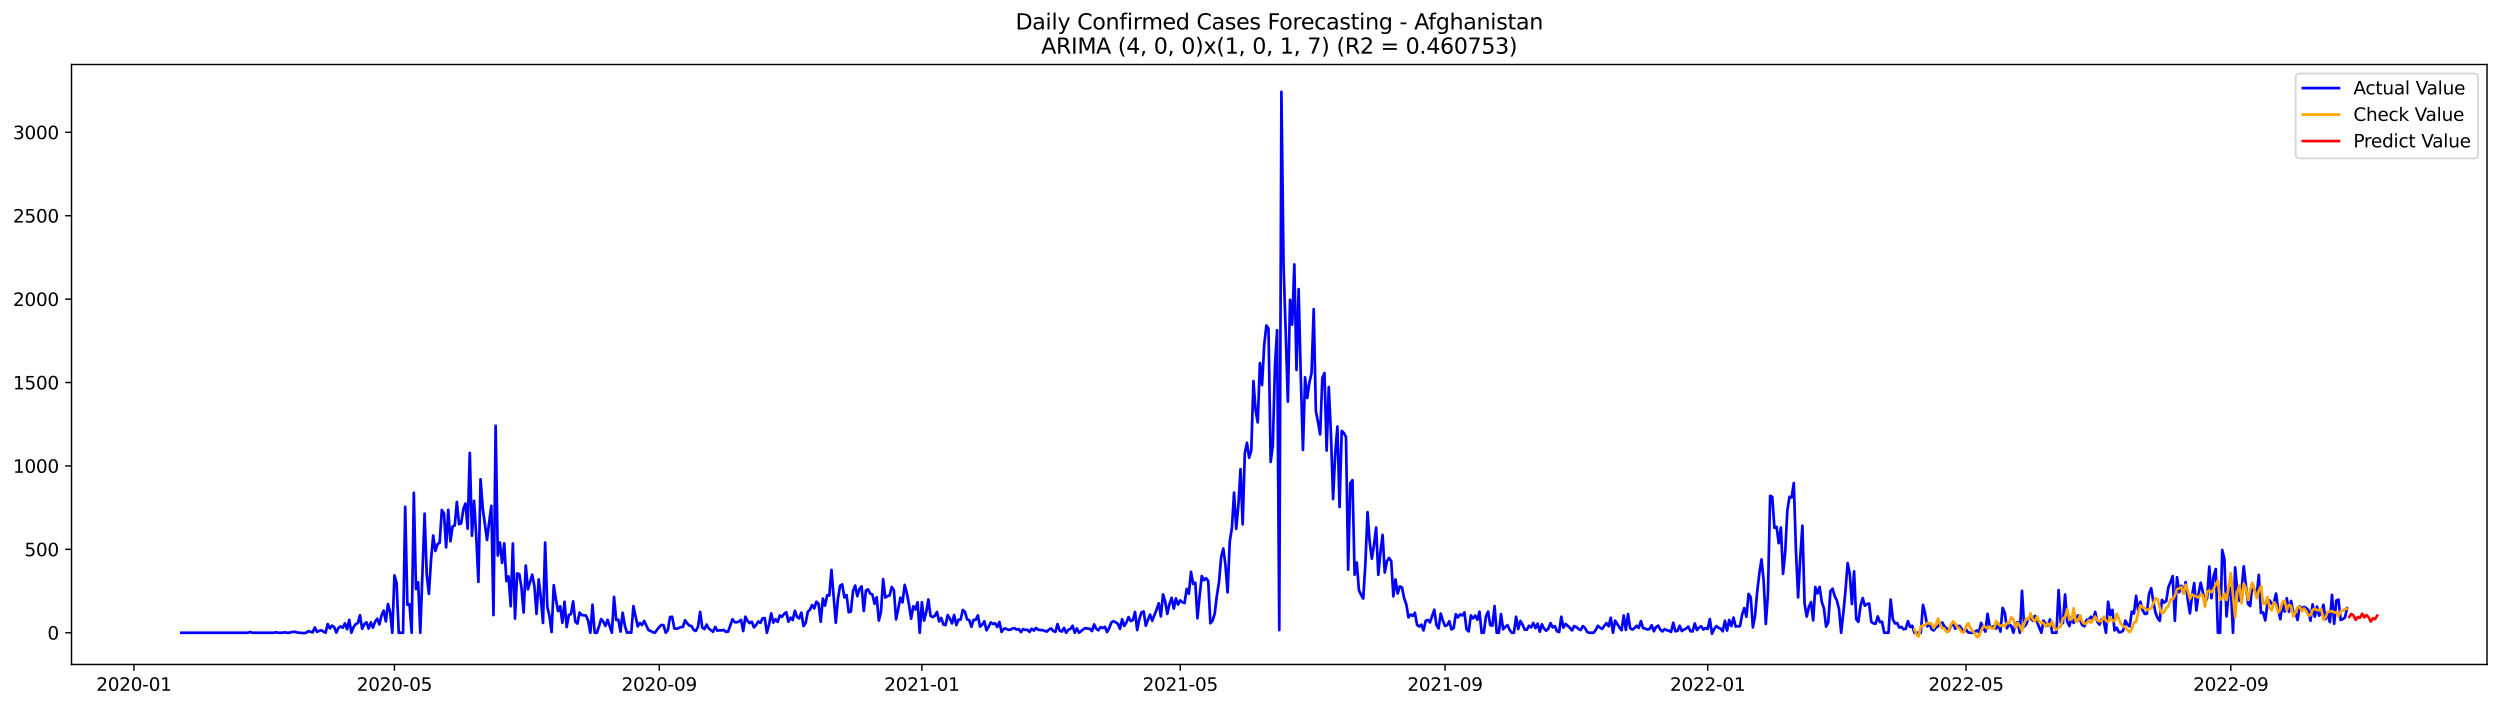 <?xml version="1.0" encoding="utf-8" standalone="no"?>
<!DOCTYPE svg PUBLIC "-//W3C//DTD SVG 1.1//EN"
  "http://www.w3.org/Graphics/SVG/1.1/DTD/svg11.dtd">
<svg xmlns:xlink="http://www.w3.org/1999/xlink" width="1386.05pt" height="392.274pt" viewBox="0 0 1386.05 392.274" xmlns="http://www.w3.org/2000/svg" version="1.1">
 <defs>
  <style type="text/css">*{stroke-linejoin: round; stroke-linecap: butt}</style>
 </defs>
 <g id="figure_1">
  <g id="patch_1">
   <path d="M 0 392.274 
L 1386.05 392.274 
L 1386.05 0 
L 0 0 
z
" style="fill: #ffffff"/>
  </g>
  <g id="axes_1">
   <g id="patch_2">
    <path d="M 39.65 368.396 
L 1378.85 368.396 
L 1378.85 35.755 
L 39.65 35.755 
z
" style="fill: #ffffff"/>
   </g>
   <g id="matplotlib.axis_1">
    <g id="xtick_1">
     <g id="line2d_1">
      <defs>
       <path id="m08c2af2ee4" d="M 0 0 
L 0 3.5 
" style="stroke: #000000; stroke-width: 0.8"/>
      </defs>
      <g>
       <use xlink:href="#m08c2af2ee4" x="74.264" y="368.396" style="stroke: #000000; stroke-width: 0.8"/>
      </g>
     </g>
     <g id="text_1">
      <!-- 2020-01 -->
      <g transform="translate(53.372 382.994)scale(0.1 -0.1)">
       <defs>
        <path id="DejaVuSans-32" d="M 1228 531 
L 3431 531 
L 3431 0 
L 469 0 
L 469 531 
Q 828 903 1448 1529 
Q 2069 2156 2228 2338 
Q 2531 2678 2651 2914 
Q 2772 3150 2772 3378 
Q 2772 3750 2511 3984 
Q 2250 4219 1831 4219 
Q 1534 4219 1204 4116 
Q 875 4013 500 3803 
L 500 4441 
Q 881 4594 1212 4672 
Q 1544 4750 1819 4750 
Q 2544 4750 2975 4387 
Q 3406 4025 3406 3419 
Q 3406 3131 3298 2873 
Q 3191 2616 2906 2266 
Q 2828 2175 2409 1742 
Q 1991 1309 1228 531 
z
" transform="scale(0.016)"/>
        <path id="DejaVuSans-30" d="M 2034 4250 
Q 1547 4250 1301 3770 
Q 1056 3291 1056 2328 
Q 1056 1369 1301 889 
Q 1547 409 2034 409 
Q 2525 409 2770 889 
Q 3016 1369 3016 2328 
Q 3016 3291 2770 3770 
Q 2525 4250 2034 4250 
z
M 2034 4750 
Q 2819 4750 3233 4129 
Q 3647 3509 3647 2328 
Q 3647 1150 3233 529 
Q 2819 -91 2034 -91 
Q 1250 -91 836 529 
Q 422 1150 422 2328 
Q 422 3509 836 4129 
Q 1250 4750 2034 4750 
z
" transform="scale(0.016)"/>
        <path id="DejaVuSans-2d" d="M 313 2009 
L 1997 2009 
L 1997 1497 
L 313 1497 
L 313 2009 
z
" transform="scale(0.016)"/>
        <path id="DejaVuSans-31" d="M 794 531 
L 1825 531 
L 1825 4091 
L 703 3866 
L 703 4441 
L 1819 4666 
L 2450 4666 
L 2450 531 
L 3481 531 
L 3481 0 
L 794 0 
L 794 531 
z
" transform="scale(0.016)"/>
       </defs>
       <use xlink:href="#DejaVuSans-32"/>
       <use xlink:href="#DejaVuSans-30" x="63.623"/>
       <use xlink:href="#DejaVuSans-32" x="127.246"/>
       <use xlink:href="#DejaVuSans-30" x="190.869"/>
       <use xlink:href="#DejaVuSans-2d" x="254.492"/>
       <use xlink:href="#DejaVuSans-30" x="290.576"/>
       <use xlink:href="#DejaVuSans-31" x="354.199"/>
      </g>
     </g>
    </g>
    <g id="xtick_2">
     <g id="line2d_2">
      <g>
       <use xlink:href="#m08c2af2ee4" x="218.687" y="368.396" style="stroke: #000000; stroke-width: 0.8"/>
      </g>
     </g>
     <g id="text_2">
      <!-- 2020-05 -->
      <g transform="translate(197.796 382.994)scale(0.1 -0.1)">
       <defs>
        <path id="DejaVuSans-35" d="M 691 4666 
L 3169 4666 
L 3169 4134 
L 1269 4134 
L 1269 2991 
Q 1406 3038 1543 3061 
Q 1681 3084 1819 3084 
Q 2600 3084 3056 2656 
Q 3513 2228 3513 1497 
Q 3513 744 3044 326 
Q 2575 -91 1722 -91 
Q 1428 -91 1123 -41 
Q 819 9 494 109 
L 494 744 
Q 775 591 1075 516 
Q 1375 441 1709 441 
Q 2250 441 2565 725 
Q 2881 1009 2881 1497 
Q 2881 1984 2565 2268 
Q 2250 2553 1709 2553 
Q 1456 2553 1204 2497 
Q 953 2441 691 2322 
L 691 4666 
z
" transform="scale(0.016)"/>
       </defs>
       <use xlink:href="#DejaVuSans-32"/>
       <use xlink:href="#DejaVuSans-30" x="63.623"/>
       <use xlink:href="#DejaVuSans-32" x="127.246"/>
       <use xlink:href="#DejaVuSans-30" x="190.869"/>
       <use xlink:href="#DejaVuSans-2d" x="254.492"/>
       <use xlink:href="#DejaVuSans-30" x="290.576"/>
       <use xlink:href="#DejaVuSans-35" x="354.199"/>
      </g>
     </g>
    </g>
    <g id="xtick_3">
     <g id="line2d_3">
      <g>
       <use xlink:href="#m08c2af2ee4" x="365.498" y="368.396" style="stroke: #000000; stroke-width: 0.8"/>
      </g>
     </g>
     <g id="text_3">
      <!-- 2020-09 -->
      <g transform="translate(344.607 382.994)scale(0.1 -0.1)">
       <defs>
        <path id="DejaVuSans-39" d="M 703 97 
L 703 672 
Q 941 559 1184 500 
Q 1428 441 1663 441 
Q 2288 441 2617 861 
Q 2947 1281 2994 2138 
Q 2813 1869 2534 1725 
Q 2256 1581 1919 1581 
Q 1219 1581 811 2004 
Q 403 2428 403 3163 
Q 403 3881 828 4315 
Q 1253 4750 1959 4750 
Q 2769 4750 3195 4129 
Q 3622 3509 3622 2328 
Q 3622 1225 3098 567 
Q 2575 -91 1691 -91 
Q 1453 -91 1209 -44 
Q 966 3 703 97 
z
M 1959 2075 
Q 2384 2075 2632 2365 
Q 2881 2656 2881 3163 
Q 2881 3666 2632 3958 
Q 2384 4250 1959 4250 
Q 1534 4250 1286 3958 
Q 1038 3666 1038 3163 
Q 1038 2656 1286 2365 
Q 1534 2075 1959 2075 
z
" transform="scale(0.016)"/>
       </defs>
       <use xlink:href="#DejaVuSans-32"/>
       <use xlink:href="#DejaVuSans-30" x="63.623"/>
       <use xlink:href="#DejaVuSans-32" x="127.246"/>
       <use xlink:href="#DejaVuSans-30" x="190.869"/>
       <use xlink:href="#DejaVuSans-2d" x="254.492"/>
       <use xlink:href="#DejaVuSans-30" x="290.576"/>
       <use xlink:href="#DejaVuSans-39" x="354.199"/>
      </g>
     </g>
    </g>
    <g id="xtick_4">
     <g id="line2d_4">
      <g>
       <use xlink:href="#m08c2af2ee4" x="511.115" y="368.396" style="stroke: #000000; stroke-width: 0.8"/>
      </g>
     </g>
     <g id="text_4">
      <!-- 2021-01 -->
      <g transform="translate(490.224 382.994)scale(0.1 -0.1)">
       <use xlink:href="#DejaVuSans-32"/>
       <use xlink:href="#DejaVuSans-30" x="63.623"/>
       <use xlink:href="#DejaVuSans-32" x="127.246"/>
       <use xlink:href="#DejaVuSans-31" x="190.869"/>
       <use xlink:href="#DejaVuSans-2d" x="254.492"/>
       <use xlink:href="#DejaVuSans-30" x="290.576"/>
       <use xlink:href="#DejaVuSans-31" x="354.199"/>
      </g>
     </g>
    </g>
    <g id="xtick_5">
     <g id="line2d_5">
      <g>
       <use xlink:href="#m08c2af2ee4" x="654.345" y="368.396" style="stroke: #000000; stroke-width: 0.8"/>
      </g>
     </g>
     <g id="text_5">
      <!-- 2021-05 -->
      <g transform="translate(633.454 382.994)scale(0.1 -0.1)">
       <use xlink:href="#DejaVuSans-32"/>
       <use xlink:href="#DejaVuSans-30" x="63.623"/>
       <use xlink:href="#DejaVuSans-32" x="127.246"/>
       <use xlink:href="#DejaVuSans-31" x="190.869"/>
       <use xlink:href="#DejaVuSans-2d" x="254.492"/>
       <use xlink:href="#DejaVuSans-30" x="290.576"/>
       <use xlink:href="#DejaVuSans-35" x="354.199"/>
      </g>
     </g>
    </g>
    <g id="xtick_6">
     <g id="line2d_6">
      <g>
       <use xlink:href="#m08c2af2ee4" x="801.156" y="368.396" style="stroke: #000000; stroke-width: 0.8"/>
      </g>
     </g>
     <g id="text_6">
      <!-- 2021-09 -->
      <g transform="translate(780.264 382.994)scale(0.1 -0.1)">
       <use xlink:href="#DejaVuSans-32"/>
       <use xlink:href="#DejaVuSans-30" x="63.623"/>
       <use xlink:href="#DejaVuSans-32" x="127.246"/>
       <use xlink:href="#DejaVuSans-31" x="190.869"/>
       <use xlink:href="#DejaVuSans-2d" x="254.492"/>
       <use xlink:href="#DejaVuSans-30" x="290.576"/>
       <use xlink:href="#DejaVuSans-39" x="354.199"/>
      </g>
     </g>
    </g>
    <g id="xtick_7">
     <g id="line2d_7">
      <g>
       <use xlink:href="#m08c2af2ee4" x="946.773" y="368.396" style="stroke: #000000; stroke-width: 0.8"/>
      </g>
     </g>
     <g id="text_7">
      <!-- 2022-01 -->
      <g transform="translate(925.882 382.994)scale(0.1 -0.1)">
       <use xlink:href="#DejaVuSans-32"/>
       <use xlink:href="#DejaVuSans-30" x="63.623"/>
       <use xlink:href="#DejaVuSans-32" x="127.246"/>
       <use xlink:href="#DejaVuSans-32" x="190.869"/>
       <use xlink:href="#DejaVuSans-2d" x="254.492"/>
       <use xlink:href="#DejaVuSans-30" x="290.576"/>
       <use xlink:href="#DejaVuSans-31" x="354.199"/>
      </g>
     </g>
    </g>
    <g id="xtick_8">
     <g id="line2d_8">
      <g>
       <use xlink:href="#m08c2af2ee4" x="1090.003" y="368.396" style="stroke: #000000; stroke-width: 0.8"/>
      </g>
     </g>
     <g id="text_8">
      <!-- 2022-05 -->
      <g transform="translate(1069.112 382.994)scale(0.1 -0.1)">
       <use xlink:href="#DejaVuSans-32"/>
       <use xlink:href="#DejaVuSans-30" x="63.623"/>
       <use xlink:href="#DejaVuSans-32" x="127.246"/>
       <use xlink:href="#DejaVuSans-32" x="190.869"/>
       <use xlink:href="#DejaVuSans-2d" x="254.492"/>
       <use xlink:href="#DejaVuSans-30" x="290.576"/>
       <use xlink:href="#DejaVuSans-35" x="354.199"/>
      </g>
     </g>
    </g>
    <g id="xtick_9">
     <g id="line2d_9">
      <g>
       <use xlink:href="#m08c2af2ee4" x="1236.814" y="368.396" style="stroke: #000000; stroke-width: 0.8"/>
      </g>
     </g>
     <g id="text_9">
      <!-- 2022-09 -->
      <g transform="translate(1215.922 382.994)scale(0.1 -0.1)">
       <use xlink:href="#DejaVuSans-32"/>
       <use xlink:href="#DejaVuSans-30" x="63.623"/>
       <use xlink:href="#DejaVuSans-32" x="127.246"/>
       <use xlink:href="#DejaVuSans-32" x="190.869"/>
       <use xlink:href="#DejaVuSans-2d" x="254.492"/>
       <use xlink:href="#DejaVuSans-30" x="290.576"/>
       <use xlink:href="#DejaVuSans-39" x="354.199"/>
      </g>
     </g>
    </g>
   </g>
   <g id="matplotlib.axis_2">
    <g id="ytick_1">
     <g id="line2d_10">
      <defs>
       <path id="m214dede2e7" d="M 0 0 
L -3.5 0 
" style="stroke: #000000; stroke-width: 0.8"/>
      </defs>
      <g>
       <use xlink:href="#m214dede2e7" x="39.65" y="350.816" style="stroke: #000000; stroke-width: 0.8"/>
      </g>
     </g>
     <g id="text_10">
      <!-- 0 -->
      <g transform="translate(26.288 354.615)scale(0.1 -0.1)">
       <use xlink:href="#DejaVuSans-30"/>
      </g>
     </g>
    </g>
    <g id="ytick_2">
     <g id="line2d_11">
      <g>
       <use xlink:href="#m214dede2e7" x="39.65" y="304.572" style="stroke: #000000; stroke-width: 0.8"/>
      </g>
     </g>
     <g id="text_11">
      <!-- 500 -->
      <g transform="translate(13.562 308.371)scale(0.1 -0.1)">
       <use xlink:href="#DejaVuSans-35"/>
       <use xlink:href="#DejaVuSans-30" x="63.623"/>
       <use xlink:href="#DejaVuSans-30" x="127.246"/>
      </g>
     </g>
    </g>
    <g id="ytick_3">
     <g id="line2d_12">
      <g>
       <use xlink:href="#m214dede2e7" x="39.65" y="258.328" style="stroke: #000000; stroke-width: 0.8"/>
      </g>
     </g>
     <g id="text_12">
      <!-- 1000 -->
      <g transform="translate(7.2 262.127)scale(0.1 -0.1)">
       <use xlink:href="#DejaVuSans-31"/>
       <use xlink:href="#DejaVuSans-30" x="63.623"/>
       <use xlink:href="#DejaVuSans-30" x="127.246"/>
       <use xlink:href="#DejaVuSans-30" x="190.869"/>
      </g>
     </g>
    </g>
    <g id="ytick_4">
     <g id="line2d_13">
      <g>
       <use xlink:href="#m214dede2e7" x="39.65" y="212.083" style="stroke: #000000; stroke-width: 0.8"/>
      </g>
     </g>
     <g id="text_13">
      <!-- 1500 -->
      <g transform="translate(7.2 215.882)scale(0.1 -0.1)">
       <use xlink:href="#DejaVuSans-31"/>
       <use xlink:href="#DejaVuSans-35" x="63.623"/>
       <use xlink:href="#DejaVuSans-30" x="127.246"/>
       <use xlink:href="#DejaVuSans-30" x="190.869"/>
      </g>
     </g>
    </g>
    <g id="ytick_5">
     <g id="line2d_14">
      <g>
       <use xlink:href="#m214dede2e7" x="39.65" y="165.839" style="stroke: #000000; stroke-width: 0.8"/>
      </g>
     </g>
     <g id="text_14">
      <!-- 2000 -->
      <g transform="translate(7.2 169.638)scale(0.1 -0.1)">
       <use xlink:href="#DejaVuSans-32"/>
       <use xlink:href="#DejaVuSans-30" x="63.623"/>
       <use xlink:href="#DejaVuSans-30" x="127.246"/>
       <use xlink:href="#DejaVuSans-30" x="190.869"/>
      </g>
     </g>
    </g>
    <g id="ytick_6">
     <g id="line2d_15">
      <g>
       <use xlink:href="#m214dede2e7" x="39.65" y="119.595" style="stroke: #000000; stroke-width: 0.8"/>
      </g>
     </g>
     <g id="text_15">
      <!-- 2500 -->
      <g transform="translate(7.2 123.394)scale(0.1 -0.1)">
       <use xlink:href="#DejaVuSans-32"/>
       <use xlink:href="#DejaVuSans-35" x="63.623"/>
       <use xlink:href="#DejaVuSans-30" x="127.246"/>
       <use xlink:href="#DejaVuSans-30" x="190.869"/>
      </g>
     </g>
    </g>
    <g id="ytick_7">
     <g id="line2d_16">
      <g>
       <use xlink:href="#m214dede2e7" x="39.65" y="73.35" style="stroke: #000000; stroke-width: 0.8"/>
      </g>
     </g>
     <g id="text_16">
      <!-- 3000 -->
      <g transform="translate(7.2 77.149)scale(0.1 -0.1)">
       <defs>
        <path id="DejaVuSans-33" d="M 2597 2516 
Q 3050 2419 3304 2112 
Q 3559 1806 3559 1356 
Q 3559 666 3084 287 
Q 2609 -91 1734 -91 
Q 1441 -91 1130 -33 
Q 819 25 488 141 
L 488 750 
Q 750 597 1062 519 
Q 1375 441 1716 441 
Q 2309 441 2620 675 
Q 2931 909 2931 1356 
Q 2931 1769 2642 2001 
Q 2353 2234 1838 2234 
L 1294 2234 
L 1294 2753 
L 1863 2753 
Q 2328 2753 2575 2939 
Q 2822 3125 2822 3475 
Q 2822 3834 2567 4026 
Q 2313 4219 1838 4219 
Q 1578 4219 1281 4162 
Q 984 4106 628 3988 
L 628 4550 
Q 988 4650 1302 4700 
Q 1616 4750 1894 4750 
Q 2613 4750 3031 4423 
Q 3450 4097 3450 3541 
Q 3450 3153 3228 2886 
Q 3006 2619 2597 2516 
z
" transform="scale(0.016)"/>
       </defs>
       <use xlink:href="#DejaVuSans-33"/>
       <use xlink:href="#DejaVuSans-30" x="63.623"/>
       <use xlink:href="#DejaVuSans-30" x="127.246"/>
       <use xlink:href="#DejaVuSans-30" x="190.869"/>
      </g>
     </g>
    </g>
   </g>
   <g id="line2d_17">
    <path d="M 100.523 350.816 
L 137.524 350.816 
L 138.717 350.354 
L 139.911 350.816 
L 151.847 350.816 
L 153.04 350.539 
L 154.234 350.816 
L 156.621 350.816 
L 157.815 350.539 
L 159.008 350.816 
L 160.202 350.816 
L 162.589 350.261 
L 163.783 350.354 
L 164.976 350.724 
L 168.557 351.001 
L 169.751 350.816 
L 170.944 349.891 
L 173.331 350.631 
L 174.525 347.857 
L 175.718 350.261 
L 178.106 349.429 
L 180.493 350.816 
L 181.686 346.007 
L 182.88 348.412 
L 184.074 346.839 
L 185.267 347.672 
L 186.461 350.724 
L 187.654 348.134 
L 188.848 347.302 
L 190.041 348.042 
L 191.235 345.637 
L 192.429 348.874 
L 193.622 343.695 
L 194.816 350.816 
L 196.009 347.672 
L 197.203 346.007 
L 198.397 345.452 
L 199.59 341.105 
L 200.784 348.597 
L 201.977 346.099 
L 203.171 344.989 
L 204.364 348.504 
L 205.558 344.989 
L 206.752 348.042 
L 207.945 344.712 
L 209.139 343.047 
L 210.332 346.192 
L 211.526 341.197 
L 212.72 338.515 
L 213.913 344.527 
L 215.107 334.908 
L 216.3 339.348 
L 217.494 350.816 
L 218.687 319 
L 219.881 323.255 
L 221.075 350.816 
L 223.462 350.816 
L 224.655 280.987 
L 225.849 335.278 
L 227.043 335.001 
L 228.236 350.816 
L 229.43 273.218 
L 230.623 326.584 
L 231.817 322.792 
L 233.01 350.816 
L 235.398 284.779 
L 236.591 318.538 
L 237.785 329.266 
L 238.978 310.399 
L 240.172 296.895 
L 241.366 305.497 
L 242.559 301.705 
L 243.753 300.872 
L 244.946 282.745 
L 246.14 284.594 
L 247.333 303.462 
L 248.527 282.652 
L 249.721 300.132 
L 250.914 291.901 
L 252.108 291.346 
L 253.301 278.305 
L 254.495 290.606 
L 255.689 290.144 
L 256.882 282.19 
L 258.076 279.138 
L 259.269 293.103 
L 260.463 251.113 
L 261.656 296.988 
L 262.85 277.658 
L 264.044 297.635 
L 265.237 322.607 
L 266.431 265.727 
L 267.624 281.635 
L 270.011 299.393 
L 271.205 289.404 
L 272.399 280.432 
L 273.592 341.012 
L 274.786 236.038 
L 275.979 307.994 
L 277.173 300.78 
L 278.367 312.063 
L 279.56 301.242 
L 280.754 322.145 
L 281.947 319.555 
L 283.141 336.111 
L 284.334 301.335 
L 285.528 342.955 
L 286.722 317.89 
L 287.915 318.353 
L 289.109 325.752 
L 290.302 339.625 
L 291.496 313.543 
L 292.69 326.769 
L 295.077 318.63 
L 296.27 325.012 
L 297.464 340.365 
L 298.657 321.22 
L 299.851 331.394 
L 301.045 345.359 
L 302.238 300.78 
L 303.432 336.296 
L 304.625 341.567 
L 305.819 350.446 
L 307.013 324.457 
L 308.206 332.319 
L 309.4 338.793 
L 310.593 336.111 
L 311.787 345.267 
L 312.98 333.613 
L 314.174 347.672 
L 315.368 341.012 
L 316.561 340.458 
L 317.755 333.428 
L 318.948 344.712 
L 320.142 345.729 
L 321.336 339.625 
L 322.529 341.012 
L 324.916 341.29 
L 326.11 344.25 
L 327.303 350.816 
L 328.497 335.278 
L 329.691 350.816 
L 330.884 350.816 
L 332.078 347.394 
L 333.271 343.232 
L 334.465 344.62 
L 335.659 347.024 
L 336.852 343.602 
L 339.239 350.816 
L 340.433 330.931 
L 341.626 343.787 
L 342.82 343.51 
L 344.014 350.169 
L 345.207 339.718 
L 346.401 346.654 
L 347.594 350.816 
L 348.788 350.539 
L 349.982 350.816 
L 351.175 336.018 
L 353.562 347.302 
L 354.756 345.359 
L 355.949 346.562 
L 357.143 344.25 
L 359.53 349.336 
L 360.724 349.799 
L 361.917 350.539 
L 363.111 350.816 
L 364.305 349.059 
L 365.498 347.672 
L 366.692 346.469 
L 367.885 346.654 
L 369.079 350.816 
L 370.272 349.336 
L 371.466 342.122 
L 372.66 341.937 
L 373.853 348.412 
L 375.047 348.597 
L 376.24 348.227 
L 377.434 347.672 
L 378.628 347.579 
L 379.821 343.88 
L 381.015 345.637 
L 382.208 346.839 
L 383.402 347.117 
L 384.595 349.244 
L 385.789 349.799 
L 386.983 347.487 
L 388.176 339.255 
L 389.37 348.042 
L 390.563 348.781 
L 391.757 346.284 
L 392.951 348.504 
L 395.338 350.261 
L 396.531 347.579 
L 397.725 349.706 
L 398.918 349.429 
L 400.112 349.521 
L 401.306 349.244 
L 402.499 350.354 
L 403.693 350.169 
L 406.08 343.325 
L 407.274 344.897 
L 408.467 345.082 
L 409.661 344.527 
L 410.854 343.695 
L 412.048 349.891 
L 413.241 341.937 
L 414.435 344.25 
L 415.629 345.452 
L 416.822 344.712 
L 418.016 347.857 
L 419.209 346.469 
L 420.403 344.527 
L 421.597 345.359 
L 422.79 342.77 
L 423.984 342.677 
L 425.177 350.816 
L 426.371 346.284 
L 427.564 340.088 
L 428.758 345.174 
L 429.952 343.325 
L 431.145 344.804 
L 432.339 341.197 
L 433.532 342.03 
L 434.726 340.365 
L 435.92 339.44 
L 437.113 344.712 
L 438.307 342.4 
L 439.5 343.787 
L 440.694 338.608 
L 441.887 342.03 
L 443.081 342.862 
L 444.275 339.625 
L 445.468 347.117 
L 446.662 345.452 
L 447.855 339.163 
L 449.049 338.053 
L 450.243 335.463 
L 451.436 337.313 
L 452.63 333.613 
L 453.823 334.723 
L 455.017 344.712 
L 456.21 331.856 
L 457.404 335.741 
L 458.598 330.006 
L 459.791 330.191 
L 460.985 315.948 
L 463.372 345.267 
L 464.566 332.041 
L 465.759 324.734 
L 466.953 323.995 
L 468.146 331.209 
L 469.34 329.914 
L 470.533 339.44 
L 471.727 339.07 
L 472.921 327.787 
L 474.114 324.642 
L 475.308 330.561 
L 476.501 326.492 
L 477.695 325.104 
L 478.889 338.793 
L 480.082 327.417 
L 481.276 326.769 
L 482.469 329.081 
L 483.663 329.544 
L 484.856 334.723 
L 486.05 331.116 
L 487.244 344.065 
L 488.437 339.163 
L 489.631 321.127 
L 490.824 331.301 
L 492.018 330.561 
L 493.211 330.099 
L 494.405 325.382 
L 495.599 327.324 
L 496.792 343.417 
L 497.986 337.683 
L 499.179 331.394 
L 500.373 333.983 
L 501.567 324.272 
L 502.76 328.804 
L 503.954 335.186 
L 505.147 343.047 
L 506.341 336.111 
L 507.534 337.868 
L 508.728 333.891 
L 509.922 350.816 
L 511.115 333.891 
L 512.309 344.065 
L 513.502 339.44 
L 514.696 332.319 
L 515.89 341.382 
L 517.083 342.122 
L 518.277 341.382 
L 519.47 339.255 
L 520.664 344.527 
L 521.857 342.585 
L 523.051 346.284 
L 524.245 346.562 
L 525.438 341.012 
L 526.632 342.955 
L 527.825 345.637 
L 529.019 340.92 
L 530.213 346.562 
L 531.406 343.602 
L 532.6 343.51 
L 533.793 338.145 
L 534.987 339.255 
L 536.18 343.417 
L 537.374 343.787 
L 538.568 347.487 
L 539.761 343.695 
L 540.955 343.602 
L 542.148 341.197 
L 543.342 347.394 
L 544.536 346.377 
L 545.729 344.435 
L 546.923 349.429 
L 548.116 347.487 
L 549.31 345.082 
L 550.503 345.914 
L 551.697 345.544 
L 552.891 347.672 
L 554.084 344.804 
L 555.278 350.354 
L 556.471 348.597 
L 557.665 348.504 
L 558.859 349.151 
L 560.052 349.151 
L 561.246 348.504 
L 562.439 348.227 
L 563.633 349.059 
L 564.826 348.781 
L 566.02 350.446 
L 567.214 348.781 
L 568.407 349.244 
L 569.601 349.151 
L 570.794 350.354 
L 571.988 348.597 
L 573.182 349.614 
L 574.375 348.134 
L 575.569 349.151 
L 576.762 349.336 
L 577.956 349.336 
L 580.343 350.169 
L 581.537 349.059 
L 582.73 348.412 
L 583.924 349.799 
L 585.117 350.354 
L 586.311 346.007 
L 587.505 349.614 
L 588.698 350.169 
L 589.892 348.134 
L 591.085 350.816 
L 592.279 349.151 
L 593.472 348.689 
L 594.666 346.932 
L 595.86 350.816 
L 597.053 348.412 
L 598.247 350.816 
L 600.634 348.874 
L 601.828 348.227 
L 603.021 348.504 
L 604.215 348.597 
L 605.408 349.891 
L 606.602 346.192 
L 607.795 348.597 
L 608.989 349.429 
L 610.183 347.672 
L 611.376 348.227 
L 612.57 347.487 
L 613.763 350.446 
L 614.957 348.227 
L 616.151 345.082 
L 617.344 344.342 
L 619.731 345.729 
L 620.925 348.689 
L 622.118 343.325 
L 623.312 347.024 
L 624.506 345.082 
L 625.699 342.122 
L 626.893 344.342 
L 628.086 343.787 
L 629.28 339.255 
L 630.474 349.336 
L 631.667 343.232 
L 632.861 339.533 
L 634.054 338.978 
L 635.248 346.932 
L 636.441 343.602 
L 637.635 340.735 
L 638.829 344.157 
L 641.216 337.96 
L 642.409 334.446 
L 643.603 341.752 
L 644.797 329.544 
L 645.99 333.428 
L 647.184 340.365 
L 648.377 334.908 
L 649.571 331.394 
L 650.764 337.405 
L 651.958 331.764 
L 653.152 335.186 
L 654.345 332.873 
L 655.539 333.891 
L 656.732 334.353 
L 657.926 326.492 
L 659.12 329.174 
L 660.313 317.058 
L 661.507 323.717 
L 662.7 323.07 
L 663.894 342.77 
L 665.087 330.376 
L 666.281 319.37 
L 667.475 321.682 
L 668.668 320.572 
L 669.862 322.145 
L 671.055 345.544 
L 672.249 344.157 
L 673.443 340.273 
L 674.636 330.376 
L 675.83 322.792 
L 677.023 308.919 
L 678.217 304.109 
L 679.41 313.266 
L 680.604 328.434 
L 681.798 300.225 
L 682.991 292.733 
L 684.185 273.126 
L 685.378 293.196 
L 686.572 280.155 
L 687.766 260.085 
L 688.959 290.699 
L 690.153 251.206 
L 691.346 245.472 
L 692.54 253.796 
L 693.733 249.726 
L 694.927 211.251 
L 696.121 227.344 
L 697.314 234.188 
L 698.508 201.262 
L 699.701 213.471 
L 700.895 191.366 
L 702.089 180.452 
L 703.282 182.117 
L 704.476 256.108 
L 705.669 247.136 
L 706.863 203.112 
L 708.056 183.042 
L 709.25 349.336 
L 710.444 50.876 
L 711.637 147.064 
L 714.024 222.719 
L 715.218 166.209 
L 716.411 179.99 
L 717.605 146.601 
L 718.799 205.147 
L 719.992 160.29 
L 721.186 209.124 
L 722.379 249.449 
L 723.573 209.216 
L 724.767 220.685 
L 725.96 211.991 
L 727.154 206.811 
L 728.347 171.388 
L 729.541 227.899 
L 730.734 234.003 
L 731.928 240.847 
L 733.122 209.586 
L 734.315 206.811 
L 735.509 249.819 
L 736.702 214.58 
L 737.896 240.662 
L 739.09 276.733 
L 740.283 251.391 
L 741.477 236.5 
L 742.67 281.08 
L 743.864 238.905 
L 745.057 240.015 
L 746.251 242.327 
L 747.445 315.856 
L 748.638 267.854 
L 749.832 266.189 
L 751.025 318.63 
L 752.219 311.879 
L 753.413 327.139 
L 754.606 329.821 
L 755.8 331.856 
L 756.993 312.526 
L 758.187 283.947 
L 759.38 300.502 
L 760.574 309.751 
L 761.768 302.075 
L 762.961 292.456 
L 764.155 318.723 
L 765.348 306.052 
L 766.542 296.525 
L 767.736 317.428 
L 768.929 311.231 
L 770.123 309.289 
L 771.316 311.046 
L 772.51 330.654 
L 773.703 321.22 
L 774.897 329.081 
L 776.091 325.104 
L 777.284 325.659 
L 778.478 331.671 
L 779.671 335.001 
L 780.865 342.307 
L 782.059 340.735 
L 783.252 341.475 
L 784.446 339.718 
L 785.639 346.377 
L 786.833 347.394 
L 788.026 346.284 
L 789.22 349.521 
L 790.414 344.157 
L 791.607 343.695 
L 792.801 345.082 
L 795.188 338.053 
L 796.382 346.469 
L 797.575 348.412 
L 798.769 340.18 
L 799.962 344.157 
L 801.156 347.117 
L 802.349 346.562 
L 803.543 344.435 
L 804.737 348.966 
L 805.93 348.227 
L 807.124 340.55 
L 808.317 342.307 
L 809.511 340.642 
L 810.705 341.197 
L 811.898 339.533 
L 813.092 348.966 
L 814.285 350.076 
L 815.479 341.197 
L 816.672 342.862 
L 817.866 341.29 
L 819.06 343.602 
L 820.253 339.163 
L 821.447 350.816 
L 822.64 350.816 
L 823.834 341.752 
L 825.028 339.07 
L 826.221 346.654 
L 827.415 346.839 
L 828.608 336.018 
L 829.802 350.816 
L 830.995 350.816 
L 832.189 340.458 
L 833.383 348.874 
L 834.576 347.579 
L 835.77 346.562 
L 836.963 349.244 
L 838.157 350.816 
L 839.351 350.816 
L 840.544 341.937 
L 841.738 348.781 
L 842.931 344.25 
L 844.125 346.284 
L 845.318 349.059 
L 846.512 349.151 
L 847.706 346.932 
L 848.899 347.857 
L 850.093 345.359 
L 851.286 348.227 
L 852.48 345.729 
L 853.674 350.261 
L 854.867 346.099 
L 856.061 348.504 
L 857.254 349.706 
L 858.448 348.504 
L 859.641 345.452 
L 860.835 347.857 
L 862.029 347.117 
L 863.222 349.984 
L 864.416 350.446 
L 865.609 341.937 
L 866.803 347.949 
L 867.997 345.914 
L 870.384 348.042 
L 871.577 349.521 
L 872.771 347.117 
L 873.964 347.672 
L 875.158 348.689 
L 876.352 349.336 
L 877.545 347.117 
L 878.739 348.134 
L 879.932 350.354 
L 881.126 350.816 
L 883.513 350.816 
L 884.707 349.244 
L 885.9 346.932 
L 887.094 347.949 
L 888.287 348.689 
L 889.481 346.932 
L 890.675 345.452 
L 891.868 347.209 
L 893.062 342.492 
L 894.255 350.816 
L 895.449 344.065 
L 897.836 347.857 
L 899.03 349.429 
L 900.223 341.197 
L 901.417 349.244 
L 902.61 340.458 
L 903.804 348.319 
L 904.998 349.059 
L 906.191 348.227 
L 907.385 346.932 
L 908.578 348.134 
L 909.772 344.342 
L 910.966 348.227 
L 912.159 348.504 
L 913.353 349.059 
L 914.546 348.689 
L 915.74 346.654 
L 916.933 349.984 
L 918.127 347.672 
L 919.321 346.839 
L 920.514 349.151 
L 921.708 350.076 
L 922.901 348.781 
L 924.095 349.429 
L 925.289 349.706 
L 926.482 350.354 
L 927.676 345.267 
L 928.869 349.984 
L 930.063 349.799 
L 931.256 346.932 
L 932.45 349.891 
L 933.644 349.059 
L 934.837 348.504 
L 936.031 347.394 
L 937.224 349.984 
L 938.418 350.076 
L 939.611 345.637 
L 940.805 349.336 
L 941.999 347.949 
L 943.192 347.209 
L 944.386 349.059 
L 945.579 348.227 
L 946.773 348.689 
L 947.967 343.232 
L 949.16 351.371 
L 950.354 348.781 
L 951.547 347.117 
L 952.741 348.042 
L 953.934 348.504 
L 955.128 349.984 
L 956.322 344.157 
L 957.515 349.614 
L 958.709 343.695 
L 959.902 347.117 
L 961.096 342.4 
L 962.29 347.394 
L 963.483 347.209 
L 964.677 347.209 
L 965.87 340.735 
L 967.064 337.128 
L 968.257 341.937 
L 969.451 329.266 
L 970.645 331.116 
L 971.838 347.857 
L 973.032 341.475 
L 974.225 327.972 
L 975.419 317.89 
L 976.613 310.121 
L 977.806 321.96 
L 979 345.914 
L 980.193 329.266 
L 981.387 274.883 
L 982.58 275.438 
L 983.774 292.641 
L 984.968 292.086 
L 986.161 301.15 
L 987.355 292.456 
L 988.548 318.168 
L 989.742 306.422 
L 990.936 283.022 
L 992.129 275.438 
L 993.323 275.808 
L 994.516 267.761 
L 995.71 305.312 
L 996.903 331.209 
L 998.097 309.011 
L 999.291 291.439 
L 1000.484 334.538 
L 1001.678 341.845 
L 1002.871 336.573 
L 1004.065 333.798 
L 1005.259 343.972 
L 1006.452 325.474 
L 1007.646 328.989 
L 1008.839 325.382 
L 1010.033 333.706 
L 1011.226 337.313 
L 1012.42 347.394 
L 1013.614 345.082 
L 1014.807 327.787 
L 1016.001 326.399 
L 1017.194 330.469 
L 1018.388 332.873 
L 1019.582 337.775 
L 1020.775 350.816 
L 1021.969 339.995 
L 1023.162 327.602 
L 1024.356 312.156 
L 1025.549 318.168 
L 1026.743 334.908 
L 1027.937 316.78 
L 1029.13 343.325 
L 1030.324 344.804 
L 1031.517 335.833 
L 1032.711 331.579 
L 1033.905 335.833 
L 1035.098 334.908 
L 1036.292 334.631 
L 1037.485 344.804 
L 1038.679 345.637 
L 1039.872 345.822 
L 1041.066 341.752 
L 1042.26 344.897 
L 1043.453 344.712 
L 1044.647 350.816 
L 1047.034 350.816 
L 1048.228 332.411 
L 1049.421 343.232 
L 1050.615 345.637 
L 1051.808 345.452 
L 1053.002 347.949 
L 1054.195 347.579 
L 1055.389 348.874 
L 1056.583 348.597 
L 1057.776 344.342 
L 1058.97 347.579 
L 1060.163 346.932 
L 1061.357 350.816 
L 1064.938 350.816 
L 1066.131 335.371 
L 1067.325 340.088 
L 1068.518 347.302 
L 1069.712 345.544 
L 1070.906 348.874 
L 1072.099 349.521 
L 1073.293 347.949 
L 1074.486 347.209 
L 1075.68 345.637 
L 1076.874 345.174 
L 1078.067 347.394 
L 1079.261 348.319 
L 1080.454 349.891 
L 1081.648 347.024 
L 1082.841 345.637 
L 1084.035 348.597 
L 1085.229 347.117 
L 1086.422 347.024 
L 1088.809 350.261 
L 1090.003 348.966 
L 1091.197 350.631 
L 1092.39 350.816 
L 1093.584 350.816 
L 1094.777 350.446 
L 1095.971 349.521 
L 1097.164 350.539 
L 1098.358 345.359 
L 1099.552 348.134 
L 1100.745 350.169 
L 1101.939 340.273 
L 1103.132 347.302 
L 1104.326 347.672 
L 1105.52 347.209 
L 1106.713 348.504 
L 1107.907 345.822 
L 1109.1 350.169 
L 1110.294 337.035 
L 1111.487 339.718 
L 1112.681 348.319 
L 1113.875 346.192 
L 1115.068 346.932 
L 1116.262 350.816 
L 1117.455 345.729 
L 1118.649 344.897 
L 1119.843 350.816 
L 1121.036 327.602 
L 1122.23 347.487 
L 1123.423 346.007 
L 1124.617 342.955 
L 1125.81 342.677 
L 1127.004 344.157 
L 1128.198 341.475 
L 1129.391 344.897 
L 1131.778 350.816 
L 1132.972 344.065 
L 1134.166 345.914 
L 1135.359 346.839 
L 1136.553 343.417 
L 1137.746 350.816 
L 1140.133 350.816 
L 1141.327 327.139 
L 1142.521 345.452 
L 1143.714 345.452 
L 1144.908 329.636 
L 1146.101 344.435 
L 1147.295 347.117 
L 1148.489 342.307 
L 1149.682 345.359 
L 1150.876 343.14 
L 1152.069 341.197 
L 1154.456 346.562 
L 1155.65 347.209 
L 1156.844 343.695 
L 1158.037 343.51 
L 1159.231 341.937 
L 1160.424 343.51 
L 1161.618 339.255 
L 1162.811 344.712 
L 1164.005 346.284 
L 1165.199 343.325 
L 1166.392 344.435 
L 1167.586 350.816 
L 1168.779 333.613 
L 1169.973 341.105 
L 1171.167 338.145 
L 1172.36 349.521 
L 1173.554 348.042 
L 1174.747 350.539 
L 1175.941 350.446 
L 1177.134 349.614 
L 1178.328 344.065 
L 1179.522 346.284 
L 1180.715 347.302 
L 1181.909 339.07 
L 1183.102 340.18 
L 1184.296 330.376 
L 1185.49 338.793 
L 1186.683 333.613 
L 1187.877 338.238 
L 1189.07 340.365 
L 1190.264 340.273 
L 1191.457 329.359 
L 1192.651 326.122 
L 1193.845 333.613 
L 1195.038 339.625 
L 1196.232 342.677 
L 1197.425 344.25 
L 1198.619 332.596 
L 1199.813 334.076 
L 1201.006 333.243 
L 1202.2 325.567 
L 1203.393 322.7 
L 1204.587 319.37 
L 1205.78 344.157 
L 1206.974 320.018 
L 1208.168 328.342 
L 1209.361 324.827 
L 1210.555 328.989 
L 1211.748 322.7 
L 1212.942 332.503 
L 1214.136 340.088 
L 1215.329 330.006 
L 1216.523 323.255 
L 1217.716 338.423 
L 1218.91 329.266 
L 1220.103 323.07 
L 1221.297 328.249 
L 1222.491 334.076 
L 1223.684 331.579 
L 1224.878 314.098 
L 1226.071 331.671 
L 1227.265 319.555 
L 1228.459 315.486 
L 1229.652 350.816 
L 1230.846 350.816 
L 1232.039 304.942 
L 1233.233 309.844 
L 1234.426 341.752 
L 1235.62 328.064 
L 1236.814 325.844 
L 1238.007 350.816 
L 1239.201 314.561 
L 1240.394 327.602 
L 1241.588 333.058 
L 1242.782 326.862 
L 1243.975 314.006 
L 1246.362 334.816 
L 1247.556 336.018 
L 1248.749 323.625 
L 1251.137 330.284 
L 1252.33 318.723 
L 1253.524 339.81 
L 1254.717 339.533 
L 1255.911 343.972 
L 1257.105 334.723 
L 1258.298 332.873 
L 1259.492 334.723 
L 1260.685 334.168 
L 1261.879 329.081 
L 1263.072 337.868 
L 1264.266 343.325 
L 1265.46 334.908 
L 1266.653 339.07 
L 1267.847 331.671 
L 1269.04 339.163 
L 1270.234 333.151 
L 1271.428 339.625 
L 1272.621 339.533 
L 1273.815 343.787 
L 1275.008 336.111 
L 1276.202 337.405 
L 1277.395 336.481 
L 1278.589 337.035 
L 1279.783 338.238 
L 1280.976 344.157 
L 1282.17 335.093 
L 1283.363 341.845 
L 1284.557 336.296 
L 1285.751 341.29 
L 1286.944 339.995 
L 1288.138 335.278 
L 1289.331 343.232 
L 1290.525 340.088 
L 1291.718 344.897 
L 1292.912 329.821 
L 1294.106 345.822 
L 1295.299 332.966 
L 1296.493 332.411 
L 1297.686 343.695 
L 1298.88 343.232 
L 1300.074 342.4 
L 1301.267 337.128 
L 1301.267 337.128 
" clip-path="url(#pde138bfa5d)" style="fill: none; stroke: #0000ff; stroke-width: 1.5; stroke-linecap: square"/>
   </g>
   <g id="line2d_18">
    <path d="M 1061.357 348.872 
L 1062.551 351.877 
L 1063.744 352.887 
L 1064.938 347.233 
L 1066.131 346.803 
L 1067.325 346.68 
L 1068.518 345.32 
L 1069.712 345.686 
L 1070.906 345.873 
L 1072.099 348.254 
L 1073.293 346.2 
L 1074.486 342.908 
L 1075.68 346.142 
L 1076.874 348.284 
L 1078.067 348.427 
L 1079.261 350.532 
L 1080.454 349.639 
L 1081.648 346.319 
L 1082.841 344.513 
L 1084.035 345.835 
L 1085.229 347.781 
L 1086.422 348.469 
L 1087.616 350.38 
L 1088.809 350.65 
L 1090.003 347.225 
L 1091.197 345.49 
L 1092.39 347.912 
L 1093.584 349.87 
L 1094.777 351.02 
L 1095.971 353.276 
L 1097.164 352.815 
L 1098.358 349.789 
L 1099.552 347.384 
L 1100.745 347.559 
L 1101.939 348.548 
L 1103.132 347.404 
L 1104.326 348.423 
L 1105.52 348.475 
L 1106.713 344.268 
L 1107.907 345.96 
L 1109.1 347.114 
L 1110.294 346.577 
L 1111.487 347.27 
L 1112.681 345.455 
L 1113.875 345.533 
L 1115.068 342.178 
L 1116.262 343.453 
L 1117.455 347.899 
L 1118.649 345.348 
L 1119.843 346.929 
L 1121.036 349.777 
L 1122.23 345.64 
L 1123.423 342.97 
L 1124.617 343.399 
L 1125.81 340.046 
L 1127.004 343.352 
L 1128.198 344.497 
L 1129.391 341.851 
L 1130.585 344.825 
L 1131.778 345.286 
L 1132.972 345.377 
L 1134.166 347.331 
L 1135.359 345.759 
L 1136.553 347.056 
L 1137.746 344.519 
L 1138.94 348.085 
L 1140.133 349.146 
L 1141.327 347.973 
L 1142.521 347.168 
L 1143.714 342.725 
L 1144.908 342.289 
L 1146.101 337.693 
L 1147.295 343.401 
L 1148.489 343.376 
L 1149.682 337.24 
L 1150.876 344.65 
L 1152.069 344.299 
L 1153.263 341.128 
L 1154.456 344.792 
L 1155.65 345.822 
L 1156.844 345.641 
L 1158.037 343.922 
L 1159.231 345.253 
L 1160.424 343.706 
L 1161.618 341.832 
L 1162.811 343.947 
L 1164.005 344.499 
L 1165.199 344.28 
L 1166.392 341.914 
L 1167.586 344.119 
L 1168.779 344.988 
L 1169.973 342.558 
L 1171.167 344.112 
L 1172.36 344.427 
L 1173.554 340.247 
L 1175.941 345.918 
L 1177.134 347.187 
L 1178.328 347.783 
L 1179.522 349.439 
L 1180.715 350.474 
L 1181.909 348.648 
L 1183.102 345.1 
L 1184.296 344.767 
L 1185.49 339.451 
L 1186.683 335.646 
L 1187.877 336.773 
L 1189.07 337.113 
L 1190.264 338.292 
L 1191.457 337.702 
L 1192.651 337.293 
L 1195.038 331.625 
L 1196.232 332.213 
L 1197.425 336.941 
L 1198.619 340.041 
L 1199.813 339.423 
L 1201.006 337.044 
L 1202.2 336.107 
L 1203.393 332.262 
L 1204.587 332.284 
L 1205.78 330.347 
L 1206.974 326.659 
L 1208.168 326.219 
L 1209.361 325.558 
L 1210.555 329.21 
L 1211.748 324.186 
L 1212.942 327.458 
L 1214.136 331.985 
L 1215.329 329.611 
L 1216.523 330.334 
L 1217.716 330.702 
L 1218.91 331.351 
L 1220.103 329.588 
L 1221.297 329.952 
L 1222.491 336.342 
L 1223.684 328.084 
L 1224.878 327.423 
L 1226.071 328.345 
L 1227.265 326.585 
L 1229.652 321.697 
L 1230.846 332.479 
L 1232.039 331.987 
L 1233.233 329.133 
L 1234.426 332.689 
L 1236.814 317.74 
L 1239.201 342.216 
L 1240.394 328.203 
L 1241.588 324.558 
L 1242.782 334.494 
L 1243.975 323.669 
L 1245.169 326.039 
L 1246.362 332.617 
L 1247.556 327.065 
L 1248.749 323.069 
L 1249.943 326.958 
L 1251.137 331.572 
L 1252.33 327.442 
L 1253.524 324.933 
L 1254.717 334.541 
L 1255.911 334.83 
L 1257.105 331.091 
L 1258.298 337.049 
L 1259.492 338.441 
L 1260.685 333.909 
L 1261.879 335.403 
L 1263.072 339.658 
L 1264.266 337.873 
L 1265.46 333.768 
L 1266.653 333.043 
L 1267.847 338.297 
L 1269.04 335.388 
L 1270.234 336.011 
L 1271.428 341.788 
L 1272.621 339.69 
L 1273.815 336.617 
L 1275.008 336.362 
L 1276.202 338.963 
L 1277.395 337.355 
L 1278.589 338.81 
L 1279.783 341.251 
L 1280.976 341.139 
L 1282.17 338.231 
L 1283.363 337.386 
L 1284.557 338.307 
L 1285.751 338.221 
L 1286.944 337.746 
L 1288.138 343.545 
L 1289.331 342.24 
L 1290.525 339.229 
L 1292.912 338.805 
L 1294.106 339.628 
L 1295.299 339.509 
L 1296.493 341.59 
L 1297.686 338.843 
L 1298.88 338.583 
L 1300.074 337.64 
L 1301.267 337.45 
L 1301.267 337.45 
" clip-path="url(#pde138bfa5d)" style="fill: none; stroke: #ffa500; stroke-width: 1.5; stroke-linecap: square"/>
   </g>
   <g id="line2d_19">
    <path d="M 1302.461 342.013 
L 1303.654 340.357 
L 1304.848 341.262 
L 1306.041 343.667 
L 1307.235 342.067 
L 1308.429 342.548 
L 1309.622 340.246 
L 1310.816 342.307 
L 1312.009 341.019 
L 1313.203 342.209 
L 1314.397 344.618 
L 1315.59 342.702 
L 1316.784 343.268 
L 1317.977 341.339 
" clip-path="url(#pde138bfa5d)" style="fill: none; stroke: #ff0000; stroke-width: 1.5; stroke-linecap: square"/>
   </g>
   <g id="patch_3">
    <path d="M 39.65 368.396 
L 39.65 35.755 
" style="fill: none; stroke: #000000; stroke-width: 0.8; stroke-linejoin: miter; stroke-linecap: square"/>
   </g>
   <g id="patch_4">
    <path d="M 1378.85 368.396 
L 1378.85 35.755 
" style="fill: none; stroke: #000000; stroke-width: 0.8; stroke-linejoin: miter; stroke-linecap: square"/>
   </g>
   <g id="patch_5">
    <path d="M 39.65 368.396 
L 1378.85 368.396 
" style="fill: none; stroke: #000000; stroke-width: 0.8; stroke-linejoin: miter; stroke-linecap: square"/>
   </g>
   <g id="patch_6">
    <path d="M 39.65 35.755 
L 1378.85 35.755 
" style="fill: none; stroke: #000000; stroke-width: 0.8; stroke-linejoin: miter; stroke-linecap: square"/>
   </g>
   <g id="text_17">
    <!-- Daily Confirmed Cases Forecasting - Afghanistan -->
    <g transform="translate(563.036 16.318)scale(0.12 -0.12)">
     <defs>
      <path id="DejaVuSans-44" d="M 1259 4147 
L 1259 519 
L 2022 519 
Q 2988 519 3436 956 
Q 3884 1394 3884 2338 
Q 3884 3275 3436 3711 
Q 2988 4147 2022 4147 
L 1259 4147 
z
M 628 4666 
L 1925 4666 
Q 3281 4666 3915 4102 
Q 4550 3538 4550 2338 
Q 4550 1131 3912 565 
Q 3275 0 1925 0 
L 628 0 
L 628 4666 
z
" transform="scale(0.016)"/>
      <path id="DejaVuSans-61" d="M 2194 1759 
Q 1497 1759 1228 1600 
Q 959 1441 959 1056 
Q 959 750 1161 570 
Q 1363 391 1709 391 
Q 2188 391 2477 730 
Q 2766 1069 2766 1631 
L 2766 1759 
L 2194 1759 
z
M 3341 1997 
L 3341 0 
L 2766 0 
L 2766 531 
Q 2569 213 2275 61 
Q 1981 -91 1556 -91 
Q 1019 -91 701 211 
Q 384 513 384 1019 
Q 384 1609 779 1909 
Q 1175 2209 1959 2209 
L 2766 2209 
L 2766 2266 
Q 2766 2663 2505 2880 
Q 2244 3097 1772 3097 
Q 1472 3097 1187 3025 
Q 903 2953 641 2809 
L 641 3341 
Q 956 3463 1253 3523 
Q 1550 3584 1831 3584 
Q 2591 3584 2966 3190 
Q 3341 2797 3341 1997 
z
" transform="scale(0.016)"/>
      <path id="DejaVuSans-69" d="M 603 3500 
L 1178 3500 
L 1178 0 
L 603 0 
L 603 3500 
z
M 603 4863 
L 1178 4863 
L 1178 4134 
L 603 4134 
L 603 4863 
z
" transform="scale(0.016)"/>
      <path id="DejaVuSans-6c" d="M 603 4863 
L 1178 4863 
L 1178 0 
L 603 0 
L 603 4863 
z
" transform="scale(0.016)"/>
      <path id="DejaVuSans-79" d="M 2059 -325 
Q 1816 -950 1584 -1140 
Q 1353 -1331 966 -1331 
L 506 -1331 
L 506 -850 
L 844 -850 
Q 1081 -850 1212 -737 
Q 1344 -625 1503 -206 
L 1606 56 
L 191 3500 
L 800 3500 
L 1894 763 
L 2988 3500 
L 3597 3500 
L 2059 -325 
z
" transform="scale(0.016)"/>
      <path id="DejaVuSans-20" transform="scale(0.016)"/>
      <path id="DejaVuSans-43" d="M 4122 4306 
L 4122 3641 
Q 3803 3938 3442 4084 
Q 3081 4231 2675 4231 
Q 1875 4231 1450 3742 
Q 1025 3253 1025 2328 
Q 1025 1406 1450 917 
Q 1875 428 2675 428 
Q 3081 428 3442 575 
Q 3803 722 4122 1019 
L 4122 359 
Q 3791 134 3420 21 
Q 3050 -91 2638 -91 
Q 1578 -91 968 557 
Q 359 1206 359 2328 
Q 359 3453 968 4101 
Q 1578 4750 2638 4750 
Q 3056 4750 3426 4639 
Q 3797 4528 4122 4306 
z
" transform="scale(0.016)"/>
      <path id="DejaVuSans-6f" d="M 1959 3097 
Q 1497 3097 1228 2736 
Q 959 2375 959 1747 
Q 959 1119 1226 758 
Q 1494 397 1959 397 
Q 2419 397 2687 759 
Q 2956 1122 2956 1747 
Q 2956 2369 2687 2733 
Q 2419 3097 1959 3097 
z
M 1959 3584 
Q 2709 3584 3137 3096 
Q 3566 2609 3566 1747 
Q 3566 888 3137 398 
Q 2709 -91 1959 -91 
Q 1206 -91 779 398 
Q 353 888 353 1747 
Q 353 2609 779 3096 
Q 1206 3584 1959 3584 
z
" transform="scale(0.016)"/>
      <path id="DejaVuSans-6e" d="M 3513 2113 
L 3513 0 
L 2938 0 
L 2938 2094 
Q 2938 2591 2744 2837 
Q 2550 3084 2163 3084 
Q 1697 3084 1428 2787 
Q 1159 2491 1159 1978 
L 1159 0 
L 581 0 
L 581 3500 
L 1159 3500 
L 1159 2956 
Q 1366 3272 1645 3428 
Q 1925 3584 2291 3584 
Q 2894 3584 3203 3211 
Q 3513 2838 3513 2113 
z
" transform="scale(0.016)"/>
      <path id="DejaVuSans-66" d="M 2375 4863 
L 2375 4384 
L 1825 4384 
Q 1516 4384 1395 4259 
Q 1275 4134 1275 3809 
L 1275 3500 
L 2222 3500 
L 2222 3053 
L 1275 3053 
L 1275 0 
L 697 0 
L 697 3053 
L 147 3053 
L 147 3500 
L 697 3500 
L 697 3744 
Q 697 4328 969 4595 
Q 1241 4863 1831 4863 
L 2375 4863 
z
" transform="scale(0.016)"/>
      <path id="DejaVuSans-72" d="M 2631 2963 
Q 2534 3019 2420 3045 
Q 2306 3072 2169 3072 
Q 1681 3072 1420 2755 
Q 1159 2438 1159 1844 
L 1159 0 
L 581 0 
L 581 3500 
L 1159 3500 
L 1159 2956 
Q 1341 3275 1631 3429 
Q 1922 3584 2338 3584 
Q 2397 3584 2469 3576 
Q 2541 3569 2628 3553 
L 2631 2963 
z
" transform="scale(0.016)"/>
      <path id="DejaVuSans-6d" d="M 3328 2828 
Q 3544 3216 3844 3400 
Q 4144 3584 4550 3584 
Q 5097 3584 5394 3201 
Q 5691 2819 5691 2113 
L 5691 0 
L 5113 0 
L 5113 2094 
Q 5113 2597 4934 2840 
Q 4756 3084 4391 3084 
Q 3944 3084 3684 2787 
Q 3425 2491 3425 1978 
L 3425 0 
L 2847 0 
L 2847 2094 
Q 2847 2600 2669 2842 
Q 2491 3084 2119 3084 
Q 1678 3084 1418 2786 
Q 1159 2488 1159 1978 
L 1159 0 
L 581 0 
L 581 3500 
L 1159 3500 
L 1159 2956 
Q 1356 3278 1631 3431 
Q 1906 3584 2284 3584 
Q 2666 3584 2933 3390 
Q 3200 3197 3328 2828 
z
" transform="scale(0.016)"/>
      <path id="DejaVuSans-65" d="M 3597 1894 
L 3597 1613 
L 953 1613 
Q 991 1019 1311 708 
Q 1631 397 2203 397 
Q 2534 397 2845 478 
Q 3156 559 3463 722 
L 3463 178 
Q 3153 47 2828 -22 
Q 2503 -91 2169 -91 
Q 1331 -91 842 396 
Q 353 884 353 1716 
Q 353 2575 817 3079 
Q 1281 3584 2069 3584 
Q 2775 3584 3186 3129 
Q 3597 2675 3597 1894 
z
M 3022 2063 
Q 3016 2534 2758 2815 
Q 2500 3097 2075 3097 
Q 1594 3097 1305 2825 
Q 1016 2553 972 2059 
L 3022 2063 
z
" transform="scale(0.016)"/>
      <path id="DejaVuSans-64" d="M 2906 2969 
L 2906 4863 
L 3481 4863 
L 3481 0 
L 2906 0 
L 2906 525 
Q 2725 213 2448 61 
Q 2172 -91 1784 -91 
Q 1150 -91 751 415 
Q 353 922 353 1747 
Q 353 2572 751 3078 
Q 1150 3584 1784 3584 
Q 2172 3584 2448 3432 
Q 2725 3281 2906 2969 
z
M 947 1747 
Q 947 1113 1208 752 
Q 1469 391 1925 391 
Q 2381 391 2643 752 
Q 2906 1113 2906 1747 
Q 2906 2381 2643 2742 
Q 2381 3103 1925 3103 
Q 1469 3103 1208 2742 
Q 947 2381 947 1747 
z
" transform="scale(0.016)"/>
      <path id="DejaVuSans-73" d="M 2834 3397 
L 2834 2853 
Q 2591 2978 2328 3040 
Q 2066 3103 1784 3103 
Q 1356 3103 1142 2972 
Q 928 2841 928 2578 
Q 928 2378 1081 2264 
Q 1234 2150 1697 2047 
L 1894 2003 
Q 2506 1872 2764 1633 
Q 3022 1394 3022 966 
Q 3022 478 2636 193 
Q 2250 -91 1575 -91 
Q 1294 -91 989 -36 
Q 684 19 347 128 
L 347 722 
Q 666 556 975 473 
Q 1284 391 1588 391 
Q 1994 391 2212 530 
Q 2431 669 2431 922 
Q 2431 1156 2273 1281 
Q 2116 1406 1581 1522 
L 1381 1569 
Q 847 1681 609 1914 
Q 372 2147 372 2553 
Q 372 3047 722 3315 
Q 1072 3584 1716 3584 
Q 2034 3584 2315 3537 
Q 2597 3491 2834 3397 
z
" transform="scale(0.016)"/>
      <path id="DejaVuSans-46" d="M 628 4666 
L 3309 4666 
L 3309 4134 
L 1259 4134 
L 1259 2759 
L 3109 2759 
L 3109 2228 
L 1259 2228 
L 1259 0 
L 628 0 
L 628 4666 
z
" transform="scale(0.016)"/>
      <path id="DejaVuSans-63" d="M 3122 3366 
L 3122 2828 
Q 2878 2963 2633 3030 
Q 2388 3097 2138 3097 
Q 1578 3097 1268 2742 
Q 959 2388 959 1747 
Q 959 1106 1268 751 
Q 1578 397 2138 397 
Q 2388 397 2633 464 
Q 2878 531 3122 666 
L 3122 134 
Q 2881 22 2623 -34 
Q 2366 -91 2075 -91 
Q 1284 -91 818 406 
Q 353 903 353 1747 
Q 353 2603 823 3093 
Q 1294 3584 2113 3584 
Q 2378 3584 2631 3529 
Q 2884 3475 3122 3366 
z
" transform="scale(0.016)"/>
      <path id="DejaVuSans-74" d="M 1172 4494 
L 1172 3500 
L 2356 3500 
L 2356 3053 
L 1172 3053 
L 1172 1153 
Q 1172 725 1289 603 
Q 1406 481 1766 481 
L 2356 481 
L 2356 0 
L 1766 0 
Q 1100 0 847 248 
Q 594 497 594 1153 
L 594 3053 
L 172 3053 
L 172 3500 
L 594 3500 
L 594 4494 
L 1172 4494 
z
" transform="scale(0.016)"/>
      <path id="DejaVuSans-67" d="M 2906 1791 
Q 2906 2416 2648 2759 
Q 2391 3103 1925 3103 
Q 1463 3103 1205 2759 
Q 947 2416 947 1791 
Q 947 1169 1205 825 
Q 1463 481 1925 481 
Q 2391 481 2648 825 
Q 2906 1169 2906 1791 
z
M 3481 434 
Q 3481 -459 3084 -895 
Q 2688 -1331 1869 -1331 
Q 1566 -1331 1297 -1286 
Q 1028 -1241 775 -1147 
L 775 -588 
Q 1028 -725 1275 -790 
Q 1522 -856 1778 -856 
Q 2344 -856 2625 -561 
Q 2906 -266 2906 331 
L 2906 616 
Q 2728 306 2450 153 
Q 2172 0 1784 0 
Q 1141 0 747 490 
Q 353 981 353 1791 
Q 353 2603 747 3093 
Q 1141 3584 1784 3584 
Q 2172 3584 2450 3431 
Q 2728 3278 2906 2969 
L 2906 3500 
L 3481 3500 
L 3481 434 
z
" transform="scale(0.016)"/>
      <path id="DejaVuSans-41" d="M 2188 4044 
L 1331 1722 
L 3047 1722 
L 2188 4044 
z
M 1831 4666 
L 2547 4666 
L 4325 0 
L 3669 0 
L 3244 1197 
L 1141 1197 
L 716 0 
L 50 0 
L 1831 4666 
z
" transform="scale(0.016)"/>
      <path id="DejaVuSans-68" d="M 3513 2113 
L 3513 0 
L 2938 0 
L 2938 2094 
Q 2938 2591 2744 2837 
Q 2550 3084 2163 3084 
Q 1697 3084 1428 2787 
Q 1159 2491 1159 1978 
L 1159 0 
L 581 0 
L 581 4863 
L 1159 4863 
L 1159 2956 
Q 1366 3272 1645 3428 
Q 1925 3584 2291 3584 
Q 2894 3584 3203 3211 
Q 3513 2838 3513 2113 
z
" transform="scale(0.016)"/>
     </defs>
     <use xlink:href="#DejaVuSans-44"/>
     <use xlink:href="#DejaVuSans-61" x="77.002"/>
     <use xlink:href="#DejaVuSans-69" x="138.281"/>
     <use xlink:href="#DejaVuSans-6c" x="166.064"/>
     <use xlink:href="#DejaVuSans-79" x="193.848"/>
     <use xlink:href="#DejaVuSans-20" x="253.027"/>
     <use xlink:href="#DejaVuSans-43" x="284.814"/>
     <use xlink:href="#DejaVuSans-6f" x="354.639"/>
     <use xlink:href="#DejaVuSans-6e" x="415.82"/>
     <use xlink:href="#DejaVuSans-66" x="479.199"/>
     <use xlink:href="#DejaVuSans-69" x="514.404"/>
     <use xlink:href="#DejaVuSans-72" x="542.188"/>
     <use xlink:href="#DejaVuSans-6d" x="581.551"/>
     <use xlink:href="#DejaVuSans-65" x="678.963"/>
     <use xlink:href="#DejaVuSans-64" x="740.486"/>
     <use xlink:href="#DejaVuSans-20" x="803.963"/>
     <use xlink:href="#DejaVuSans-43" x="835.75"/>
     <use xlink:href="#DejaVuSans-61" x="905.574"/>
     <use xlink:href="#DejaVuSans-73" x="966.854"/>
     <use xlink:href="#DejaVuSans-65" x="1018.953"/>
     <use xlink:href="#DejaVuSans-73" x="1080.477"/>
     <use xlink:href="#DejaVuSans-20" x="1132.576"/>
     <use xlink:href="#DejaVuSans-46" x="1164.363"/>
     <use xlink:href="#DejaVuSans-6f" x="1218.258"/>
     <use xlink:href="#DejaVuSans-72" x="1279.439"/>
     <use xlink:href="#DejaVuSans-65" x="1318.303"/>
     <use xlink:href="#DejaVuSans-63" x="1379.826"/>
     <use xlink:href="#DejaVuSans-61" x="1434.807"/>
     <use xlink:href="#DejaVuSans-73" x="1496.086"/>
     <use xlink:href="#DejaVuSans-74" x="1548.186"/>
     <use xlink:href="#DejaVuSans-69" x="1587.395"/>
     <use xlink:href="#DejaVuSans-6e" x="1615.178"/>
     <use xlink:href="#DejaVuSans-67" x="1678.557"/>
     <use xlink:href="#DejaVuSans-20" x="1742.033"/>
     <use xlink:href="#DejaVuSans-2d" x="1773.82"/>
     <use xlink:href="#DejaVuSans-20" x="1809.904"/>
     <use xlink:href="#DejaVuSans-41" x="1841.691"/>
     <use xlink:href="#DejaVuSans-66" x="1906.475"/>
     <use xlink:href="#DejaVuSans-67" x="1941.68"/>
     <use xlink:href="#DejaVuSans-68" x="2005.156"/>
     <use xlink:href="#DejaVuSans-61" x="2068.535"/>
     <use xlink:href="#DejaVuSans-6e" x="2129.814"/>
     <use xlink:href="#DejaVuSans-69" x="2193.193"/>
     <use xlink:href="#DejaVuSans-73" x="2220.977"/>
     <use xlink:href="#DejaVuSans-74" x="2273.076"/>
     <use xlink:href="#DejaVuSans-61" x="2312.285"/>
     <use xlink:href="#DejaVuSans-6e" x="2373.564"/>
    </g>
    <!-- ARIMA (4, 0, 0)x(1, 0, 1, 7) (R2 = 0.460753) -->
    <g transform="translate(577.266 29.756)scale(0.12 -0.12)">
     <defs>
      <path id="DejaVuSans-52" d="M 2841 2188 
Q 3044 2119 3236 1894 
Q 3428 1669 3622 1275 
L 4263 0 
L 3584 0 
L 2988 1197 
Q 2756 1666 2539 1819 
Q 2322 1972 1947 1972 
L 1259 1972 
L 1259 0 
L 628 0 
L 628 4666 
L 2053 4666 
Q 2853 4666 3247 4331 
Q 3641 3997 3641 3322 
Q 3641 2881 3436 2590 
Q 3231 2300 2841 2188 
z
M 1259 4147 
L 1259 2491 
L 2053 2491 
Q 2509 2491 2742 2702 
Q 2975 2913 2975 3322 
Q 2975 3731 2742 3939 
Q 2509 4147 2053 4147 
L 1259 4147 
z
" transform="scale(0.016)"/>
      <path id="DejaVuSans-49" d="M 628 4666 
L 1259 4666 
L 1259 0 
L 628 0 
L 628 4666 
z
" transform="scale(0.016)"/>
      <path id="DejaVuSans-4d" d="M 628 4666 
L 1569 4666 
L 2759 1491 
L 3956 4666 
L 4897 4666 
L 4897 0 
L 4281 0 
L 4281 4097 
L 3078 897 
L 2444 897 
L 1241 4097 
L 1241 0 
L 628 0 
L 628 4666 
z
" transform="scale(0.016)"/>
      <path id="DejaVuSans-28" d="M 1984 4856 
Q 1566 4138 1362 3434 
Q 1159 2731 1159 2009 
Q 1159 1288 1364 580 
Q 1569 -128 1984 -844 
L 1484 -844 
Q 1016 -109 783 600 
Q 550 1309 550 2009 
Q 550 2706 781 3412 
Q 1013 4119 1484 4856 
L 1984 4856 
z
" transform="scale(0.016)"/>
      <path id="DejaVuSans-34" d="M 2419 4116 
L 825 1625 
L 2419 1625 
L 2419 4116 
z
M 2253 4666 
L 3047 4666 
L 3047 1625 
L 3713 1625 
L 3713 1100 
L 3047 1100 
L 3047 0 
L 2419 0 
L 2419 1100 
L 313 1100 
L 313 1709 
L 2253 4666 
z
" transform="scale(0.016)"/>
      <path id="DejaVuSans-2c" d="M 750 794 
L 1409 794 
L 1409 256 
L 897 -744 
L 494 -744 
L 750 256 
L 750 794 
z
" transform="scale(0.016)"/>
      <path id="DejaVuSans-29" d="M 513 4856 
L 1013 4856 
Q 1481 4119 1714 3412 
Q 1947 2706 1947 2009 
Q 1947 1309 1714 600 
Q 1481 -109 1013 -844 
L 513 -844 
Q 928 -128 1133 580 
Q 1338 1288 1338 2009 
Q 1338 2731 1133 3434 
Q 928 4138 513 4856 
z
" transform="scale(0.016)"/>
      <path id="DejaVuSans-78" d="M 3513 3500 
L 2247 1797 
L 3578 0 
L 2900 0 
L 1881 1375 
L 863 0 
L 184 0 
L 1544 1831 
L 300 3500 
L 978 3500 
L 1906 2253 
L 2834 3500 
L 3513 3500 
z
" transform="scale(0.016)"/>
      <path id="DejaVuSans-37" d="M 525 4666 
L 3525 4666 
L 3525 4397 
L 1831 0 
L 1172 0 
L 2766 4134 
L 525 4134 
L 525 4666 
z
" transform="scale(0.016)"/>
      <path id="DejaVuSans-3d" d="M 678 2906 
L 4684 2906 
L 4684 2381 
L 678 2381 
L 678 2906 
z
M 678 1631 
L 4684 1631 
L 4684 1100 
L 678 1100 
L 678 1631 
z
" transform="scale(0.016)"/>
      <path id="DejaVuSans-2e" d="M 684 794 
L 1344 794 
L 1344 0 
L 684 0 
L 684 794 
z
" transform="scale(0.016)"/>
      <path id="DejaVuSans-36" d="M 2113 2584 
Q 1688 2584 1439 2293 
Q 1191 2003 1191 1497 
Q 1191 994 1439 701 
Q 1688 409 2113 409 
Q 2538 409 2786 701 
Q 3034 994 3034 1497 
Q 3034 2003 2786 2293 
Q 2538 2584 2113 2584 
z
M 3366 4563 
L 3366 3988 
Q 3128 4100 2886 4159 
Q 2644 4219 2406 4219 
Q 1781 4219 1451 3797 
Q 1122 3375 1075 2522 
Q 1259 2794 1537 2939 
Q 1816 3084 2150 3084 
Q 2853 3084 3261 2657 
Q 3669 2231 3669 1497 
Q 3669 778 3244 343 
Q 2819 -91 2113 -91 
Q 1303 -91 875 529 
Q 447 1150 447 2328 
Q 447 3434 972 4092 
Q 1497 4750 2381 4750 
Q 2619 4750 2861 4703 
Q 3103 4656 3366 4563 
z
" transform="scale(0.016)"/>
     </defs>
     <use xlink:href="#DejaVuSans-41"/>
     <use xlink:href="#DejaVuSans-52" x="68.408"/>
     <use xlink:href="#DejaVuSans-49" x="137.891"/>
     <use xlink:href="#DejaVuSans-4d" x="167.383"/>
     <use xlink:href="#DejaVuSans-41" x="253.662"/>
     <use xlink:href="#DejaVuSans-20" x="322.07"/>
     <use xlink:href="#DejaVuSans-28" x="353.857"/>
     <use xlink:href="#DejaVuSans-34" x="392.871"/>
     <use xlink:href="#DejaVuSans-2c" x="456.494"/>
     <use xlink:href="#DejaVuSans-20" x="488.281"/>
     <use xlink:href="#DejaVuSans-30" x="520.068"/>
     <use xlink:href="#DejaVuSans-2c" x="583.691"/>
     <use xlink:href="#DejaVuSans-20" x="615.479"/>
     <use xlink:href="#DejaVuSans-30" x="647.266"/>
     <use xlink:href="#DejaVuSans-29" x="710.889"/>
     <use xlink:href="#DejaVuSans-78" x="749.902"/>
     <use xlink:href="#DejaVuSans-28" x="809.082"/>
     <use xlink:href="#DejaVuSans-31" x="848.096"/>
     <use xlink:href="#DejaVuSans-2c" x="911.719"/>
     <use xlink:href="#DejaVuSans-20" x="943.506"/>
     <use xlink:href="#DejaVuSans-30" x="975.293"/>
     <use xlink:href="#DejaVuSans-2c" x="1038.916"/>
     <use xlink:href="#DejaVuSans-20" x="1070.703"/>
     <use xlink:href="#DejaVuSans-31" x="1102.49"/>
     <use xlink:href="#DejaVuSans-2c" x="1166.113"/>
     <use xlink:href="#DejaVuSans-20" x="1197.9"/>
     <use xlink:href="#DejaVuSans-37" x="1229.688"/>
     <use xlink:href="#DejaVuSans-29" x="1293.311"/>
     <use xlink:href="#DejaVuSans-20" x="1332.324"/>
     <use xlink:href="#DejaVuSans-28" x="1364.111"/>
     <use xlink:href="#DejaVuSans-52" x="1403.125"/>
     <use xlink:href="#DejaVuSans-32" x="1472.607"/>
     <use xlink:href="#DejaVuSans-20" x="1536.23"/>
     <use xlink:href="#DejaVuSans-3d" x="1568.018"/>
     <use xlink:href="#DejaVuSans-20" x="1651.807"/>
     <use xlink:href="#DejaVuSans-30" x="1683.594"/>
     <use xlink:href="#DejaVuSans-2e" x="1747.217"/>
     <use xlink:href="#DejaVuSans-34" x="1779.004"/>
     <use xlink:href="#DejaVuSans-36" x="1842.627"/>
     <use xlink:href="#DejaVuSans-30" x="1906.25"/>
     <use xlink:href="#DejaVuSans-37" x="1969.873"/>
     <use xlink:href="#DejaVuSans-35" x="2033.496"/>
     <use xlink:href="#DejaVuSans-33" x="2097.119"/>
     <use xlink:href="#DejaVuSans-29" x="2160.742"/>
    </g>
   </g>
   <g id="legend_1">
    <g id="patch_7">
     <path d="M 1274.77 87.79 
L 1371.85 87.79 
Q 1373.85 87.79 1373.85 85.79 
L 1373.85 42.755 
Q 1373.85 40.755 1371.85 40.755 
L 1274.77 40.755 
Q 1272.77 40.755 1272.77 42.755 
L 1272.77 85.79 
Q 1272.77 87.79 1274.77 87.79 
z
" style="fill: #ffffff; opacity: 0.8; stroke: #cccccc; stroke-linejoin: miter"/>
    </g>
    <g id="line2d_20">
     <path d="M 1276.77 48.854 
L 1286.77 48.854 
L 1296.77 48.854 
" style="fill: none; stroke: #0000ff; stroke-width: 1.5; stroke-linecap: square"/>
    </g>
    <g id="text_18">
     <!-- Actual Value -->
     <g transform="translate(1304.77 52.354)scale(0.1 -0.1)">
      <defs>
       <path id="DejaVuSans-75" d="M 544 1381 
L 544 3500 
L 1119 3500 
L 1119 1403 
Q 1119 906 1312 657 
Q 1506 409 1894 409 
Q 2359 409 2629 706 
Q 2900 1003 2900 1516 
L 2900 3500 
L 3475 3500 
L 3475 0 
L 2900 0 
L 2900 538 
Q 2691 219 2414 64 
Q 2138 -91 1772 -91 
Q 1169 -91 856 284 
Q 544 659 544 1381 
z
M 1991 3584 
L 1991 3584 
z
" transform="scale(0.016)"/>
       <path id="DejaVuSans-56" d="M 1831 0 
L 50 4666 
L 709 4666 
L 2188 738 
L 3669 4666 
L 4325 4666 
L 2547 0 
L 1831 0 
z
" transform="scale(0.016)"/>
      </defs>
      <use xlink:href="#DejaVuSans-41"/>
      <use xlink:href="#DejaVuSans-63" x="66.658"/>
      <use xlink:href="#DejaVuSans-74" x="121.639"/>
      <use xlink:href="#DejaVuSans-75" x="160.848"/>
      <use xlink:href="#DejaVuSans-61" x="224.227"/>
      <use xlink:href="#DejaVuSans-6c" x="285.506"/>
      <use xlink:href="#DejaVuSans-20" x="313.289"/>
      <use xlink:href="#DejaVuSans-56" x="345.076"/>
      <use xlink:href="#DejaVuSans-61" x="405.734"/>
      <use xlink:href="#DejaVuSans-6c" x="467.014"/>
      <use xlink:href="#DejaVuSans-75" x="494.797"/>
      <use xlink:href="#DejaVuSans-65" x="558.176"/>
     </g>
    </g>
    <g id="line2d_21">
     <path d="M 1276.77 63.532 
L 1286.77 63.532 
L 1296.77 63.532 
" style="fill: none; stroke: #ffa500; stroke-width: 1.5; stroke-linecap: square"/>
    </g>
    <g id="text_19">
     <!-- Check Value -->
     <g transform="translate(1304.77 67.032)scale(0.1 -0.1)">
      <defs>
       <path id="DejaVuSans-6b" d="M 581 4863 
L 1159 4863 
L 1159 1991 
L 2875 3500 
L 3609 3500 
L 1753 1863 
L 3688 0 
L 2938 0 
L 1159 1709 
L 1159 0 
L 581 0 
L 581 4863 
z
" transform="scale(0.016)"/>
      </defs>
      <use xlink:href="#DejaVuSans-43"/>
      <use xlink:href="#DejaVuSans-68" x="69.824"/>
      <use xlink:href="#DejaVuSans-65" x="133.203"/>
      <use xlink:href="#DejaVuSans-63" x="194.727"/>
      <use xlink:href="#DejaVuSans-6b" x="249.707"/>
      <use xlink:href="#DejaVuSans-20" x="307.617"/>
      <use xlink:href="#DejaVuSans-56" x="339.404"/>
      <use xlink:href="#DejaVuSans-61" x="400.062"/>
      <use xlink:href="#DejaVuSans-6c" x="461.342"/>
      <use xlink:href="#DejaVuSans-75" x="489.125"/>
      <use xlink:href="#DejaVuSans-65" x="552.504"/>
     </g>
    </g>
    <g id="line2d_22">
     <path d="M 1276.77 78.21 
L 1286.77 78.21 
L 1296.77 78.21 
" style="fill: none; stroke: #ff0000; stroke-width: 1.5; stroke-linecap: square"/>
    </g>
    <g id="text_20">
     <!-- Predict Value -->
     <g transform="translate(1304.77 81.71)scale(0.1 -0.1)">
      <defs>
       <path id="DejaVuSans-50" d="M 1259 4147 
L 1259 2394 
L 2053 2394 
Q 2494 2394 2734 2622 
Q 2975 2850 2975 3272 
Q 2975 3691 2734 3919 
Q 2494 4147 2053 4147 
L 1259 4147 
z
M 628 4666 
L 2053 4666 
Q 2838 4666 3239 4311 
Q 3641 3956 3641 3272 
Q 3641 2581 3239 2228 
Q 2838 1875 2053 1875 
L 1259 1875 
L 1259 0 
L 628 0 
L 628 4666 
z
" transform="scale(0.016)"/>
      </defs>
      <use xlink:href="#DejaVuSans-50"/>
      <use xlink:href="#DejaVuSans-72" x="58.553"/>
      <use xlink:href="#DejaVuSans-65" x="97.416"/>
      <use xlink:href="#DejaVuSans-64" x="158.939"/>
      <use xlink:href="#DejaVuSans-69" x="222.416"/>
      <use xlink:href="#DejaVuSans-63" x="250.199"/>
      <use xlink:href="#DejaVuSans-74" x="305.18"/>
      <use xlink:href="#DejaVuSans-20" x="344.389"/>
      <use xlink:href="#DejaVuSans-56" x="376.176"/>
      <use xlink:href="#DejaVuSans-61" x="436.834"/>
      <use xlink:href="#DejaVuSans-6c" x="498.113"/>
      <use xlink:href="#DejaVuSans-75" x="525.896"/>
      <use xlink:href="#DejaVuSans-65" x="589.275"/>
     </g>
    </g>
   </g>
  </g>
 </g>
 <defs>
  <clipPath id="pde138bfa5d">
   <rect x="39.65" y="35.755" width="1339.2" height="332.64"/>
  </clipPath>
 </defs>
</svg>
